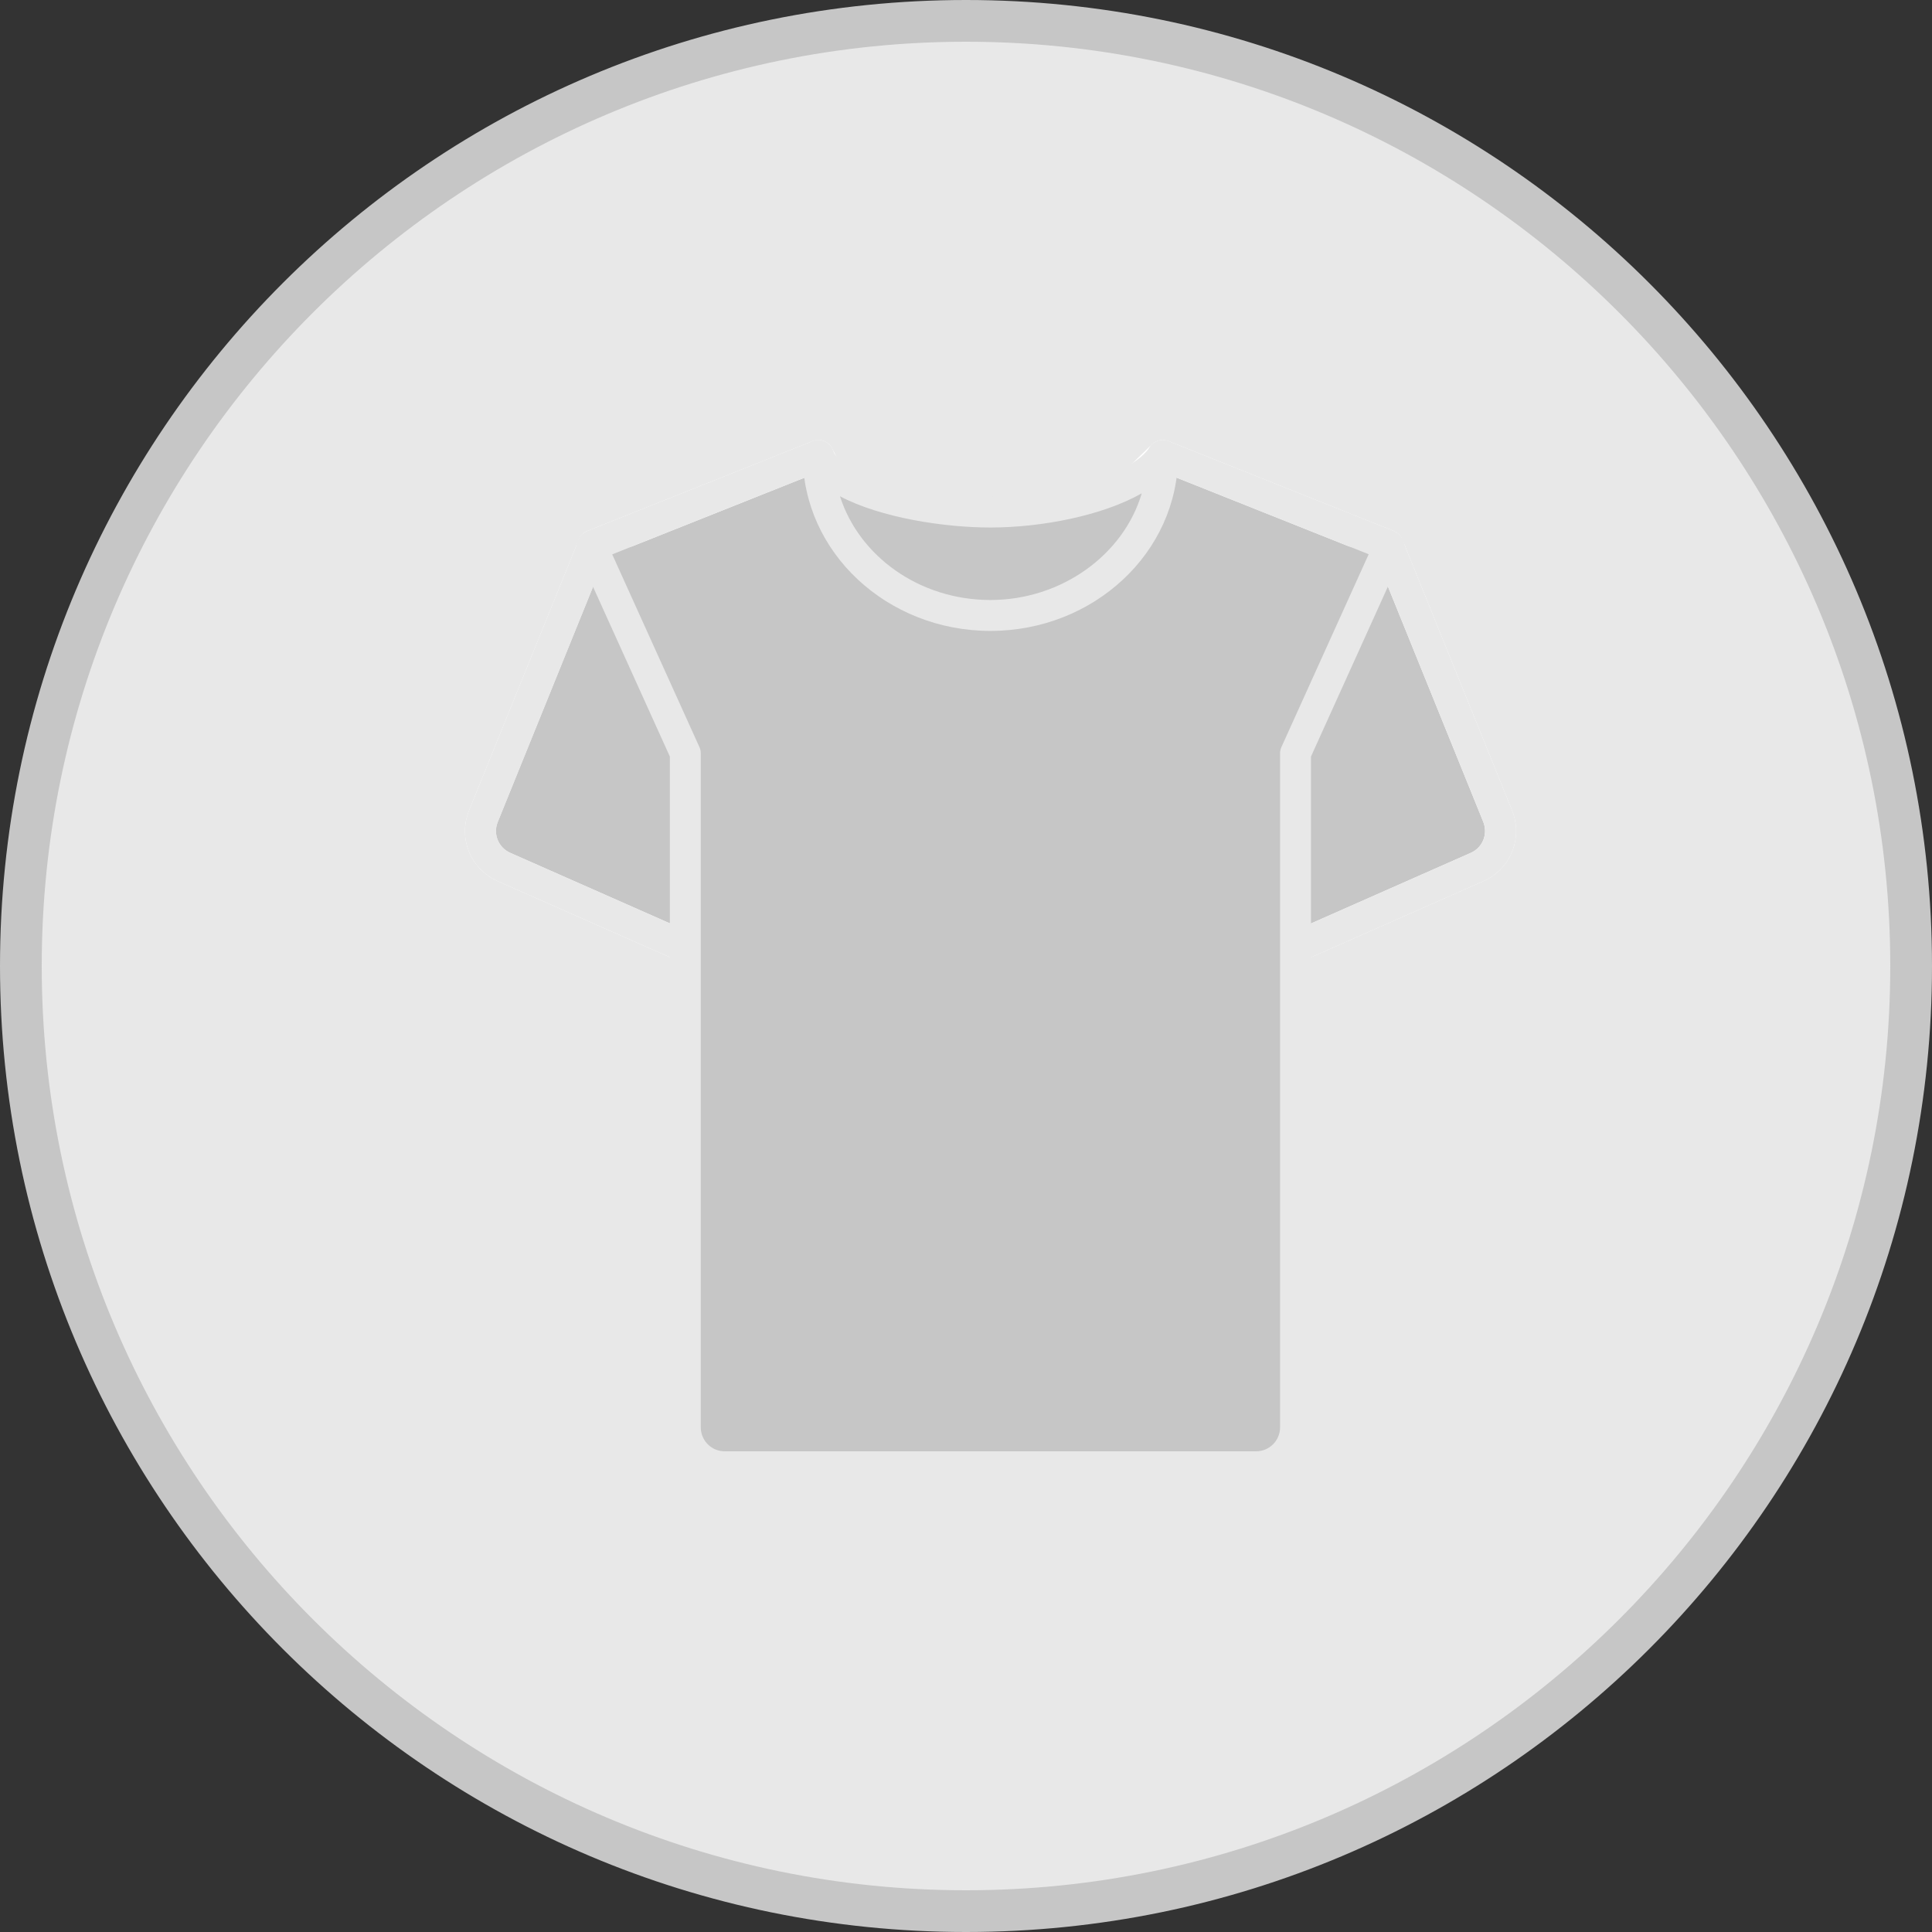 <?xml version="1.0" encoding="UTF-8"?>
<svg id="Layer_2" data-name="Layer 2" xmlns="http://www.w3.org/2000/svg" viewBox="0 0 125 125">
  <rect x="0" y="0" width="125" height="125" fill="#333333" stroke="none"/>
  <defs>
    <style>
      .cls-1 {
        fill: #fff;
      }

      .cls-2 {
        fill: #e8e8e8;
      }

      .cls-3 {
        fill: #c6c6c6;
      }
    </style>
  </defs>
  <g>
    <circle class="cls-2" cx="62.5" cy="62.5" r="61.15"/>
    <path class="cls-3" d="m62.5,2.7c32.97,0,59.8,26.83,59.8,59.8s-26.83,59.8-59.8,59.8S2.7,95.47,2.7,62.5,29.53,2.7,62.5,2.7m0-2.7C27.98,0,0,27.98,0,62.5s27.98,62.5,62.5,62.5,62.5-27.98,62.5-62.5S97.02,0,62.5,0h0Z"/>
  </g>
  <g>
    <g>
      <g>
        <path class="cls-3" d="m84.14,61.15l11.43-5.05c1.26-.56,1.85-2.01,1.33-3.29l-7.1-17.53-14.57-5.81-6,5.81-12.36,1.82-3.92-7.63-14.57,5.81-7.1,17.53c-.52,1.27.07,2.73,1.33,3.29l11.43,5.05"/>
        <path class="cls-1" d="m84.14,62.15c-.38,0-.75-.22-.92-.6-.22-.51,0-1.1.51-1.32l11.43-5.05c.77-.34,1.12-1.22.81-2l-6.94-17.13-13.57-5.41-5.54,5.36c-.15.15-.34.24-.55.27l-12.35,1.82c-.42.06-.84-.15-1.04-.53l-3.51-6.82-13.33,5.31-6.94,17.13c-.32.78.04,1.66.81,2l11.43,5.05c.5.22.73.81.51,1.32s-.81.73-1.32.51l-11.43-5.05c-1.76-.78-2.58-2.79-1.85-4.58l7.1-17.53c.1-.25.3-.45.56-.55l14.57-5.81c.48-.19,1.02.01,1.26.47l3.59,7,11.33-1.67,5.77-5.59c.28-.27.7-.36,1.07-.21l14.57,5.81c.25.1.45.3.56.55l7.1,17.53c.72,1.79-.09,3.8-1.85,4.58l-11.43,5.05c-.13.06-.27.09-.4.09h0Z"/>
      </g>
      <g>
        <path class="cls-3" d="m38.3,35.37l6.05,13.37v43.61c0,1.41,1.14,2.55,2.55,2.55h34.38c1.41,0,2.55-1.14,2.55-2.55v-43.61l6.05-13.37"/>
        <path class="cls-2" d="m81.27,95.89h-34.38c-1.96,0-3.55-1.59-3.55-3.55v-43.39l-5.96-13.17c-.23-.5,0-1.1.5-1.32.5-.23,1.1,0,1.32.5l6.05,13.37c.06.13.09.27.09.41v43.61c0,.85.69,1.55,1.55,1.55h34.38c.85,0,1.55-.69,1.55-1.55v-43.61c0-.14.03-.28.09-.41l6.05-13.37c.23-.5.82-.73,1.32-.5s.73.82.5,1.32l-5.96,13.17v43.39c0,1.96-1.59,3.55-3.55,3.55Z"/>
      </g>
    </g>
    <g>
      <path class="cls-3" d="m75.22,29.48c0,5.71-4.99,10.34-11.14,10.34s-11.14-4.63-11.14-10.34c.8,2.23,6.69,3.66,11.14,3.66s9.71-1.43,11.14-3.66Z"/>
      <path class="cls-2" d="m64.08,40.82c-6.69,0-12.14-5.09-12.14-11.34,0-.49.35-.9.83-.99.48-.08.95.19,1.11.65.48,1.35,5.28,3,10.2,3,4.47,0,9.18-1.47,10.3-3.2.24-.37.7-.54,1.12-.42.43.12.72.52.72.96,0,6.26-5.45,11.34-12.14,11.34Zm-9.73-8.7c1.24,3.87,5.13,6.7,9.73,6.7s8.62-2.93,9.79-6.9c-2.56,1.45-6.5,2.21-9.79,2.21-3.02,0-7.13-.64-9.73-2.02h0Z"/>
    </g>
    <path class="cls-2" d="m44.03,62.15c-.14,0-.27-.03-.4-.09l-11.43-5.05c-1.76-.78-2.58-2.79-1.85-4.58l7.1-17.53c.1-.25.3-.45.56-.55l14.57-5.81c.51-.2,1.09.05,1.3.56.2.51-.05,1.09-.56,1.3l-14.17,5.65-6.94,17.13c-.32.78.04,1.66.81,2l11.43,5.05c.5.22.73.81.51,1.32-.17.37-.53.6-.92.6h0Z"/>
    <path class="cls-2" d="m84.14,62.15c-.38,0-.75-.22-.92-.6-.22-.51,0-1.1.51-1.32l11.43-5.05c.77-.34,1.12-1.22.81-2l-6.94-17.13-14.17-5.65c-.51-.2-.76-.79-.56-1.3.2-.51.79-.76,1.3-.56l14.57,5.81c.25.1.45.3.56.55l7.1,17.53c.72,1.79-.09,3.8-1.85,4.58l-11.43,5.05c-.13.06-.27.09-.4.09h-.01Z"/>
  </g>
</svg>